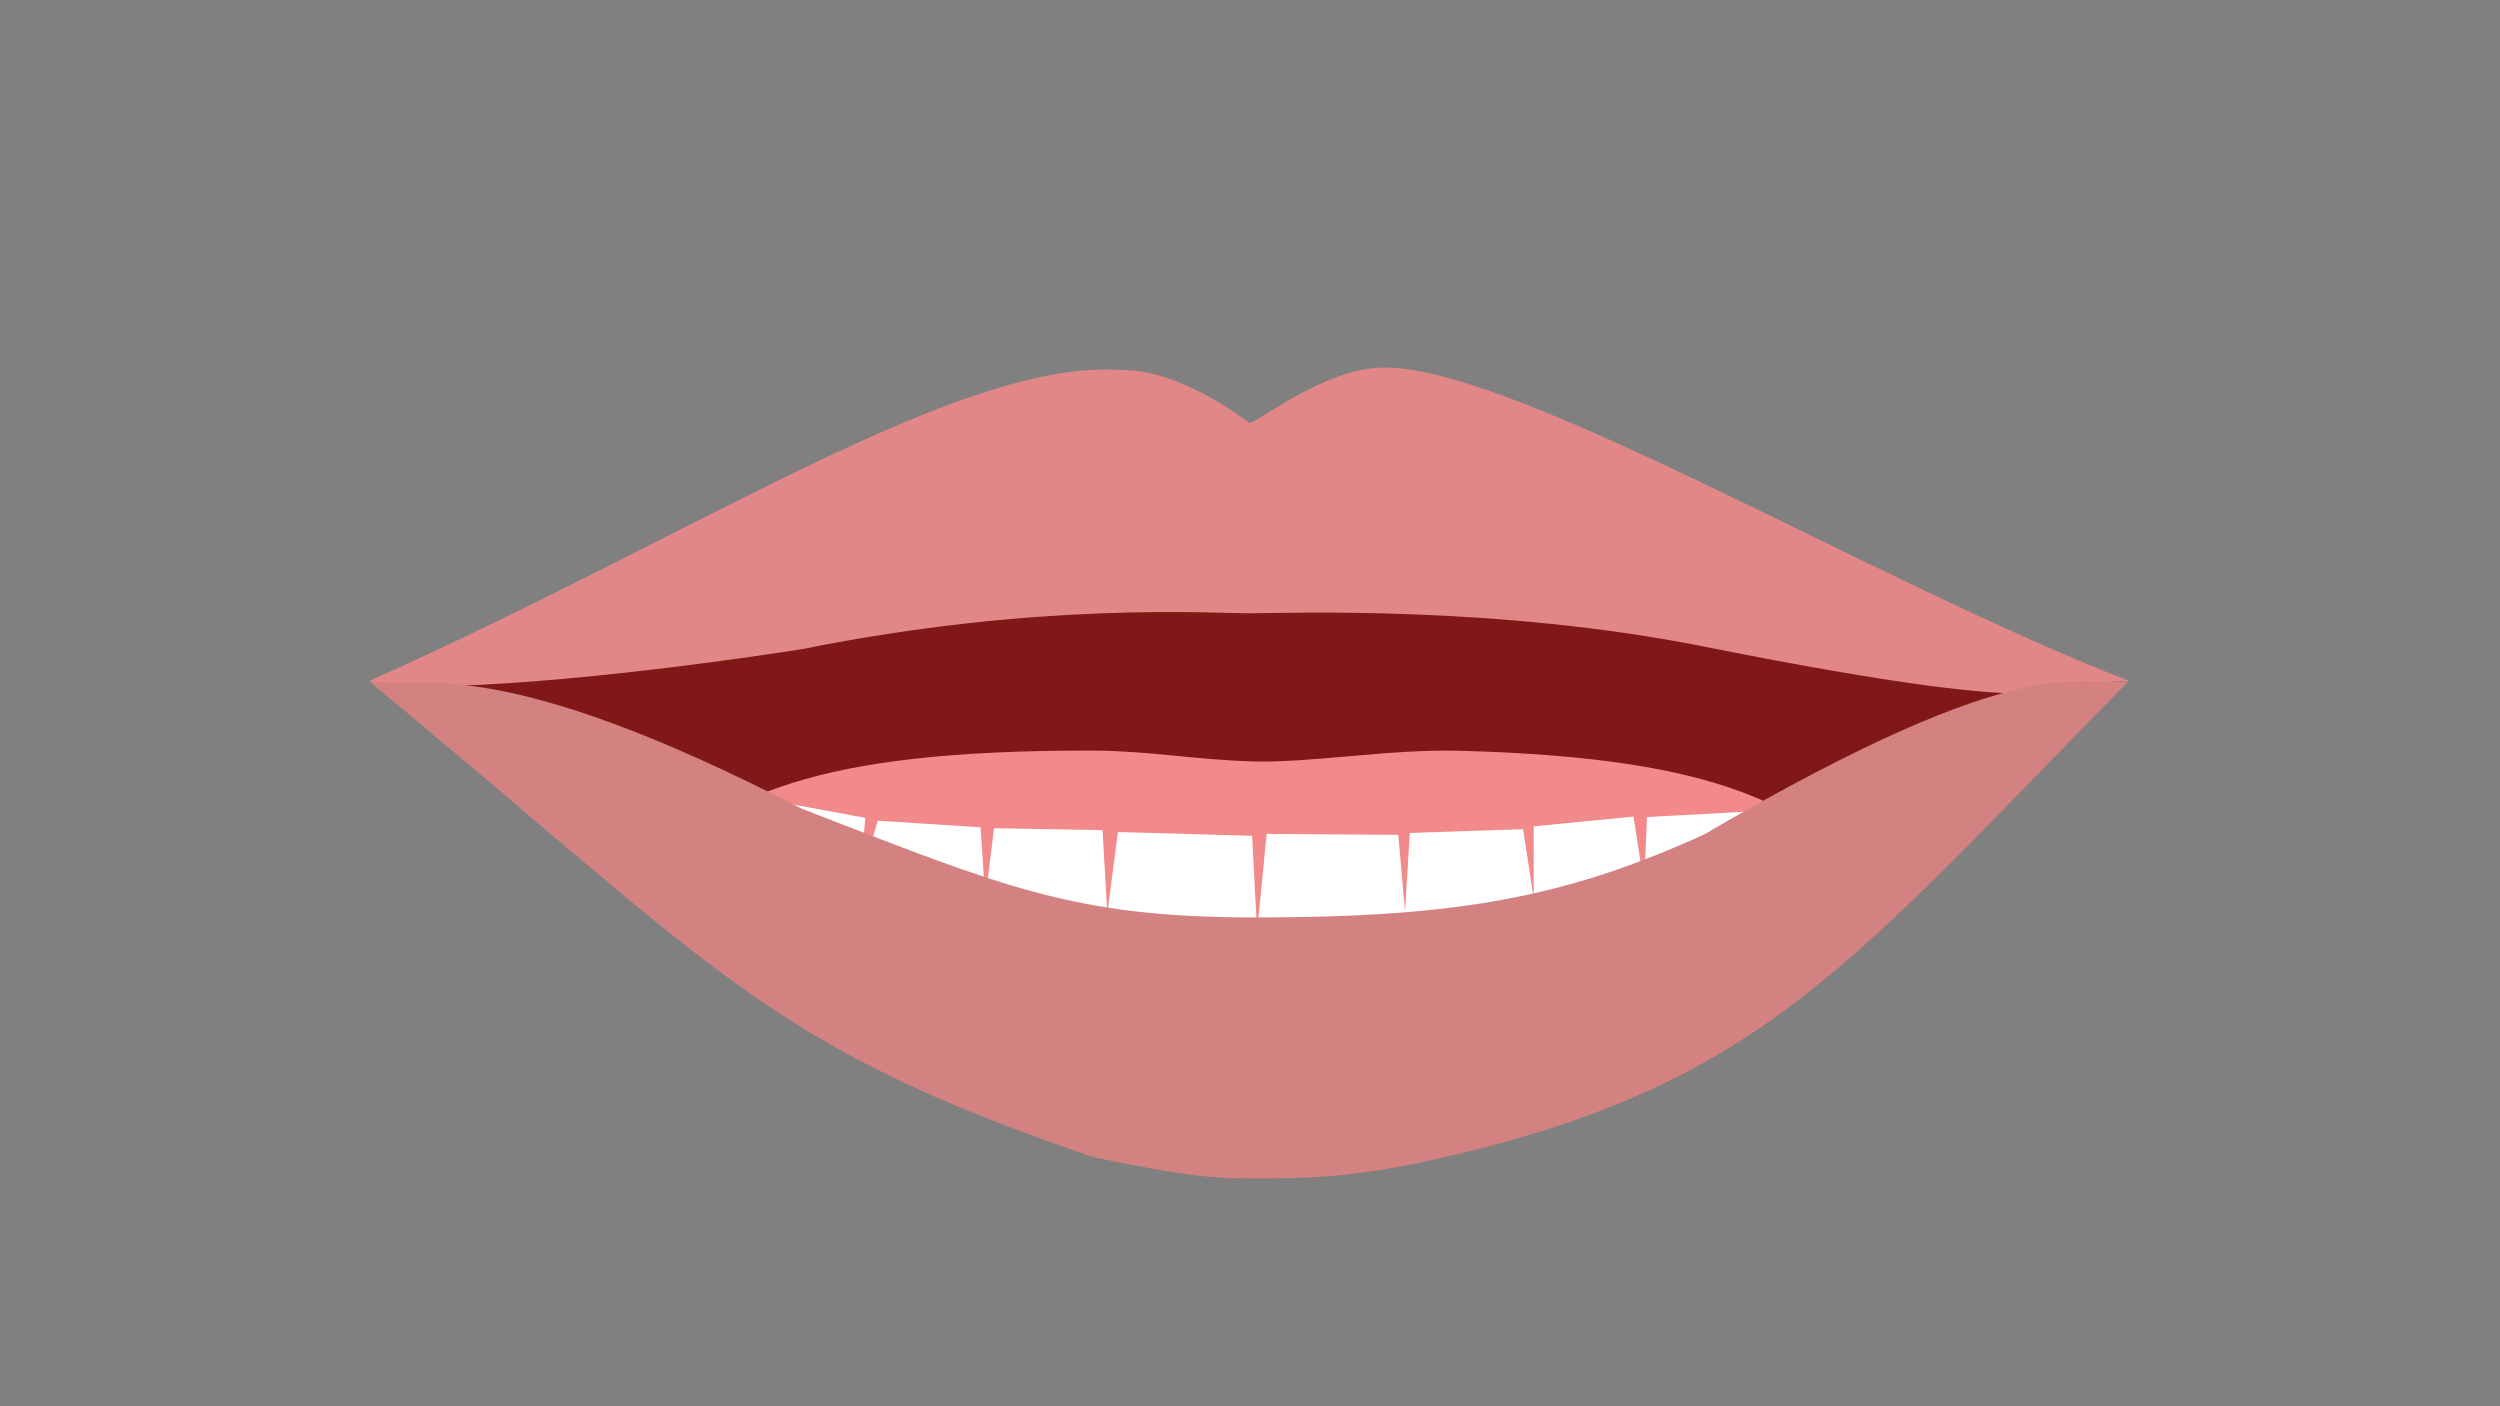 <?xml version="1.0" encoding="UTF-8"?>
<svg id="_12" data-name="12" xmlns="http://www.w3.org/2000/svg" version="1.1" viewBox="0 0 1920 1080">
  <rect x="0" y="0" width="1920" height="1080" fill="#808080" stroke="none"/>
  <path id="Inner_Mouth" data-name="Inner Mouth" d="M312.48,522.91c113.82-21.51,281.84-158.48,649.89-158.48s571.35,153.03,641,162.73c-38.35,36.01-215.63,258.52-639.32,252.51-423.69-6.01-628.99-237.09-651.57-256.77Z" fill="#801817" stroke-width="0"/>
  <path id="Tongue" d="M491.45,669.38c65.62-56.94,130.17-93.58,348.34-92.92,41.87.13,77.29,6.95,121.88,8.3,44.58,1.36,104.42-9.58,158.97-8.17,211.83,5.48,255.06,46.67,318.3,90.5-52.12,36.8-291.76,164.32-474.35,162.38-182.6-1.94-449.9-133.45-473.14-160.08Z" fill="#f2898b" stroke-width="0"/>
  <path id="Lower_Teeth" data-name="Lower Teeth" d="M517.34,594.24c25.7,5.11,49.19,10.04,69.11,17.7-6.3,15.57-11.37,27.47-13.62,36.09,11.37-14.32,14.1-21.44,26.72-31.66,3.21.12,65.01,11.73,65.01,11.73l-4.24,48.52,13.83-46.34,78.92,5.08,3.69,55.2,6.64-54.47,83.34,1.45,3.69,63.91,8.11-62.46,103.08,2.91,3.85,73.36,7.32-74.81,101.09.72,5.16,58.83,3.69-60.28,87.02-2.9,8.11,53.02v-55.2l76.7-7.5,8.12,53.25,2.2-52.88,83.36-4.5,5.9,33.05,4.43-33.77,58.27-3.63s-25.78,9.91-20.08,29.51c-201.11,94.15-287.53,144.79-430.89,144.79-143.35,0-279.93-67.66-458.31-167.26,10.64-17.52,9.77-31.46,9.77-31.46Z" fill="#fff" stroke-width="0"/>
  <path id="Upper_teeth" data-name="Upper teeth" d="M469.14,502.19l88.15-22.36,17.7-38.74-1.36,41.72,105.93-32,13.77-32.92,4.92,32.93,120.95-5.23,7.86-49.39,3.93,49.39,132.75,4.84,9.5-55.2,8.67,55.2h124.42l10.82-55.2,5.42,51.09,118.66.92,9.28-32.96,6.04,34.32,97.54,23.22v-37.47l25.42,45.91,85.79,21.11-10.03-41.94s-376.18-122.7-494.18-122.4c-107.26-3.74-553.89,148.05-491.95,124.49v40.67Z" fill="#fff" stroke-width="0"/>
  <path id="Upper_Lips" data-name="Upper Lips" d="M1635.03,522.91c-198.81-76.94-482.55-248.51-578.3-240.34-41.28,2.72-89.15,40.47-97.17,42.35-5.21-3.96-53.04-40.65-96.87-40.65-124.85-9.87-327.57,126.47-579.32,238.81,39.04,11.24,194.55-3.06,332.43-24.51,182.3-36.77,315.52-27.43,345.02-27.57,29.5-.14,188.9-6.14,347.66,25.53,302.04,60.26,265.62,27.52,326.55,26.38Z" fill="#e18788" stroke-width="0"/>
  <path id="Lower_Lips" data-name="Lower Lips" d="M1635.03,522.91c-218.19,221.28-282.64,312.68-541.28,369.36-58.38,12.09-89.58,12.77-131.38,12.77-28.66,0-50.04-1.16-122.4-16.3-253.53-86.08-288.77-144.29-556.6-365.66,41.11,6.33,98.04-22.98,332.43,98.04,154.72,59.75,207.83,83.49,348.26,83.49,157.53,0,239.49-16.09,344.43-63.58,253.53-148.59,289.11-111.79,326.55-118.13Z" fill="#d38281" stroke-width="0"/>
</svg>